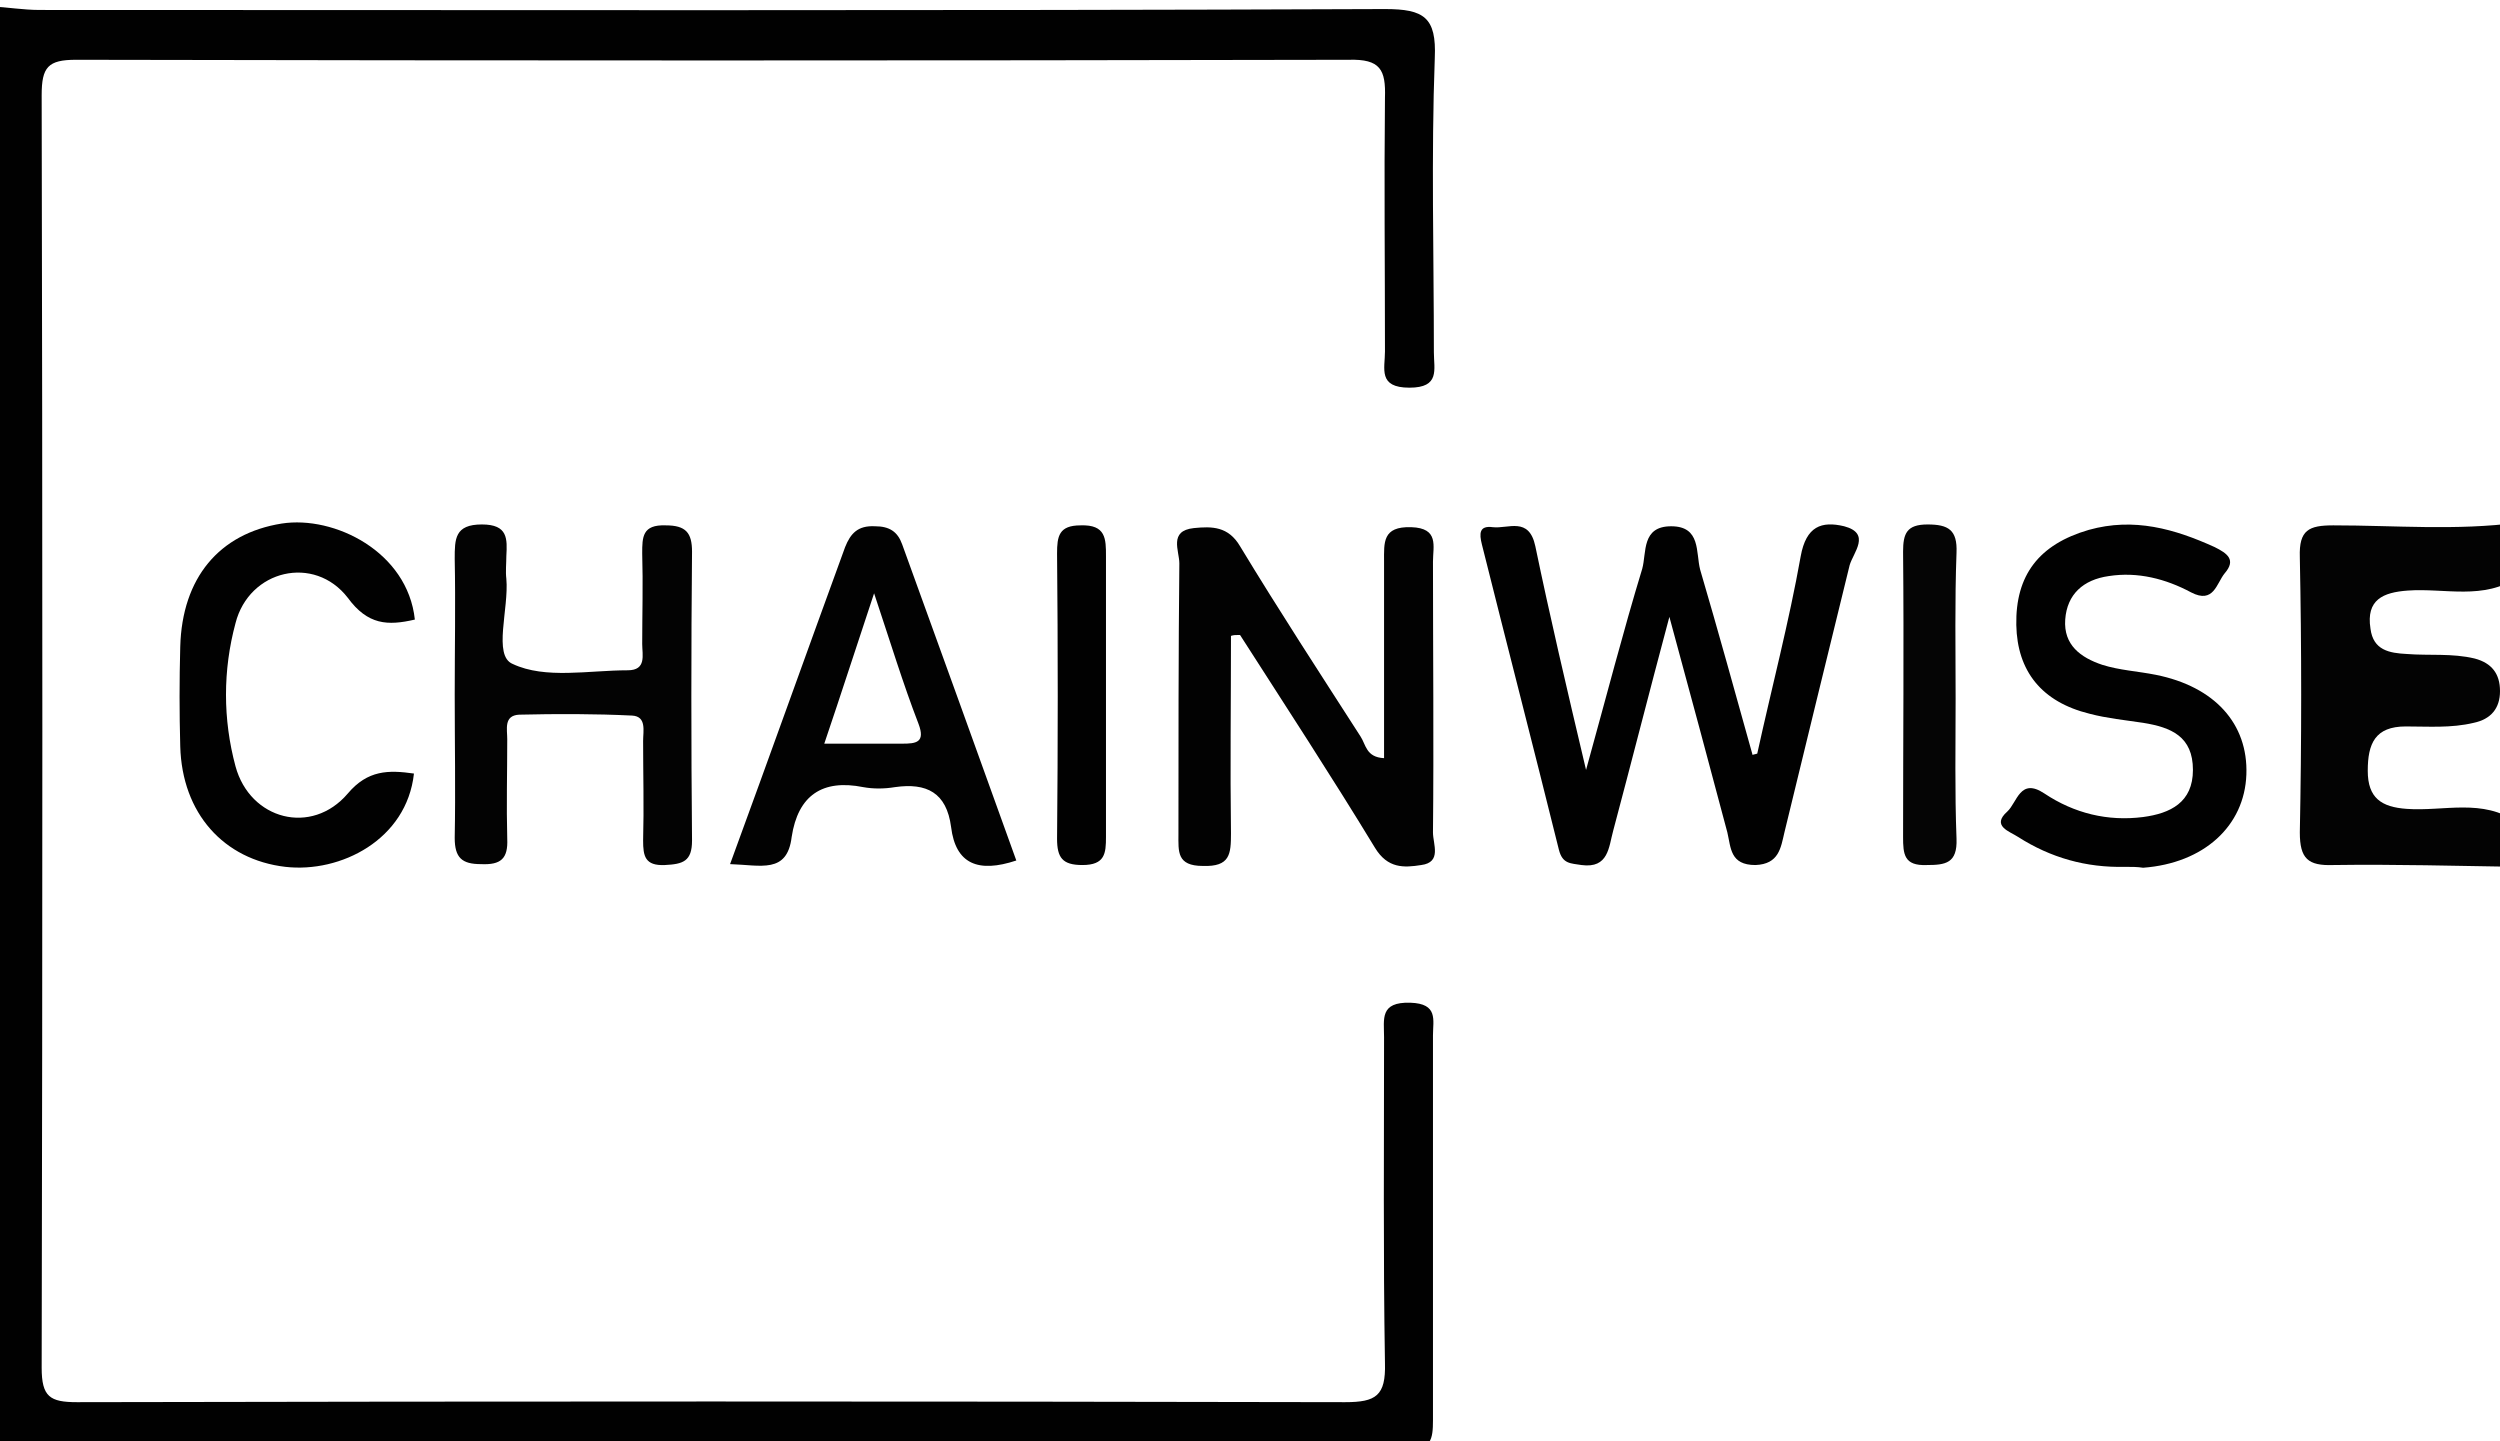 <?xml version="1.0" encoding="utf-8"?>
<!-- Generator: Adobe Illustrator 22.0.1, SVG Export Plug-In . SVG Version: 6.00 Build 0)  -->
<svg version="1.1" id="Layer_1" xmlns="http://www.w3.org/2000/svg" xmlns:xlink="http://www.w3.org/1999/xlink" x="0px" y="0px"
	 viewBox="0 0 276 159.1" style="enable-background:new 0 0 276 159.1;" xml:space="preserve">
<style type="text/css">
	.st0{fill:#010101;}
	.st1{fill:#030303;}
	.st2{fill:#020202;}
	.st3{fill:#050505;}
</style>
<g>
	<path class="st0" d="M-1,0.7c1.8,0.1,3.6,0.4,5.4,0.4c49.5,0,99,0.1,148.5-0.1c4.3,0,5.7,0.9,5.5,5.4c-0.4,10.8-0.1,21.7-0.1,32.5
		c0,1.9,0.7,3.9-2.7,3.9c-3.5,0-2.7-2.1-2.7-4c0-9.3-0.1-18.7,0-28c0.1-3.1-0.5-4.3-4-4.2c-46.8,0.1-93.6,0.1-140.5,0
		c-3.1,0-3.8,0.8-3.8,3.9c0.1,46.8,0.1,93.6,0,140.5c0,3.2,0.9,3.8,3.9,3.8c46.7-0.1,93.3-0.1,140,0c3.4,0,4.5-0.7,4.4-4.3
		c-0.2-12-0.1-24-0.1-36c0-2-0.5-3.9,2.9-3.8c3.1,0.1,2.5,1.9,2.5,3.6c0,14.2,0,28.3,0,42.5c0,2.1-0.2,3.3-2.9,3.3
		C103.6,160,51.8,160-0.1,160c-0.3,0-0.6-0.2-0.9-0.3C-1,106.7-1,53.7-1,0.7z"/>
	<path class="st1" d="M278,95.7c-6.8-0.1-13.6-0.3-20.4-0.2c-2.8,0.1-3.7-0.7-3.7-3.6c0.2-10.1,0.2-20.3,0-30.4
		c-0.1-3,1-3.5,3.7-3.5c6.8,0,13.6,0.6,20.4-0.3c0,2,0,4,0,6c-3.8,2.6-8.1,1.2-12.2,1.5c-2.7,0.2-4.6,1-4.1,4.2
		c0.3,2.4,2.1,2.7,4,2.8c2.5,0.2,5-0.1,7.5,0.5c1.9,0.5,2.8,1.7,2.8,3.6c0,1.9-1,3.1-2.9,3.5c-2.5,0.6-5,0.4-7.5,0.4
		c-3.4,0-4.2,1.9-4.2,4.9c0,3,1.5,4,4.3,4.2c4.1,0.3,8.4-1.2,12.2,1.5C278,92.3,278,94,278,95.7z"/>
	<path class="st0" d="M194,83.2c1.6-7.3,3.5-14.5,4.8-21.8c0.6-3.3,2.3-3.9,4.8-3.3c3,0.8,1,2.9,0.6,4.3c-2.4,9.8-4.8,19.6-7.2,29.5
		c-0.4,1.7-0.6,3.5-3.2,3.6c-2.8,0-2.7-1.9-3.1-3.6c-2-7.5-4-15-6.4-23.8c-2.3,8.6-4.2,16.1-6.2,23.6c-0.5,1.8-0.5,4.2-3.5,3.8
		c-1.2-0.2-2.1-0.1-2.5-1.7c-2.8-11.3-5.7-22.5-8.5-33.7c-0.3-1.2-0.3-2.1,1.2-1.9c1.7,0.2,4-1.2,4.7,2.1c1.6,7.7,3.4,15.4,5.6,24.7
		c2.3-8.3,4.1-15.3,6.2-22.2c0.5-1.8-0.1-4.7,3.2-4.7c3.3,0,2.7,2.9,3.2,4.8c2,6.8,3.9,13.7,5.8,20.5
		C193.4,83.3,193.7,83.3,194,83.2z"/>
	<path class="st2" d="M135.9,70.2c0,7.3-0.1,14.5,0,21.8c0,2.3-0.1,3.7-3.1,3.6c-2.9,0-2.7-1.6-2.7-3.5c0-10,0-20,0.1-29.9
		c0-1.4-1.2-3.6,1.6-3.9c2-0.2,3.8-0.2,5.1,2c4.3,7.1,8.8,14,13.3,21c0.6,0.9,0.6,2.3,2.6,2.4c0-7.3,0-14.5,0-21.7
		c0-2.1-0.2-3.9,3-3.8c3.1,0.1,2.4,2.1,2.4,3.8c0,10,0.1,20,0,29.9c0,1.3,1,3.3-1.3,3.6c-1.9,0.3-3.7,0.4-5.1-1.9
		c-4.8-7.9-9.9-15.7-14.9-23.5C136.4,70.1,136.2,70.1,135.9,70.2z"/>
	<path class="st1" d="M50.2,76.7c0-5,0.1-10,0-15c0-2.2,0-3.8,3-3.8c2.9,0,2.8,1.6,2.7,3.5c0,0.8-0.1,1.7,0,2.5
		c0.3,3.3-1.5,8.5,0.7,9.4C60.2,75,65,74,69.3,74c2.1,0,1.6-1.7,1.6-2.9c0-3.3,0.1-6.6,0-10c0-1.8,0-3.2,2.6-3.1
		c2.2,0,2.9,0.8,2.9,2.9c-0.1,10.6-0.1,21.3,0,31.9c0,2.3-1,2.6-3,2.7c-2.2,0.1-2.4-1-2.4-2.7c0.1-3.7,0-7.3,0-11
		c0-1.1,0.4-2.7-1.2-2.8c-4.1-0.2-8.3-0.2-12.5-0.1c-1.7,0.1-1.3,1.6-1.3,2.7c0,3.7-0.1,7.3,0,11c0.1,2.2-0.7,2.9-2.9,2.8
		c-2.1,0-2.9-0.7-2.9-2.9C50.3,87.3,50.2,82,50.2,76.7z"/>
	<path class="st0" d="M234.6,95.7c-4.3,0.1-8.2-1-11.8-3.3c-0.9-0.6-3-1.2-1.2-2.8c1.1-1,1.4-3.8,4.1-2c3.3,2.2,7,3.1,10.9,2.6
		c3-0.4,5.5-1.6,5.5-5.2c0-3.7-2.4-4.7-5.5-5.2c-2-0.3-4-0.5-5.9-1c-5.3-1.3-8-4.7-8.1-9.8c-0.1-5.5,2.5-8.9,8-10.5
		c5-1.4,9.5-0.1,13.9,1.9c1.4,0.7,2.4,1.4,1.1,2.9c-0.9,1.1-1.2,3.4-3.7,2.1c-2.8-1.5-5.9-2.3-9.1-1.8c-2.8,0.4-4.6,2-4.8,4.8
		c-0.2,2.8,1.7,4.2,4.1,5c1.9,0.6,3.9,0.7,5.9,1.1c6.5,1.3,10.2,5.4,10,11c-0.2,5.7-4.7,9.8-11.4,10.3
		C236,95.7,235.3,95.7,234.6,95.7z"/>
	<path class="st2" d="M99.6,60.1c-0.5-1.4-1.4-2-3-2c-1.9-0.1-2.7,0.8-3.3,2.3c-4.2,11.5-8.3,23-12.7,35c3.4,0.1,6.3,1.1,6.8-3
		c0.7-4.6,3.4-6.4,7.9-5.5c1.1,0.2,2.3,0.2,3.5,0c3.5-0.5,5.7,0.6,6.2,4.4c0.5,4.1,3,5.1,7.2,3.7C108,83.3,103.8,71.7,99.6,60.1z
		 M99.6,82.1H91c1.9-5.6,3.5-10.6,5.5-16.6c1.8,5.4,3.2,10,4.9,14.4C102.2,82,101.1,82.1,99.6,82.1z"/>
	<path class="st0" d="M45.7,85.4c-0.8,7.3-8.1,11-14.2,10.3c-6.8-0.8-11.4-5.9-11.6-13.3c-0.1-3.7-0.1-7.3,0-11
		c0.2-7.6,4.3-12.5,11.2-13.6c5.8-0.9,13.9,3.1,14.7,10.6c-3,0.7-5.2,0.6-7.4-2.4c-3.7-4.8-10.9-3.1-12.4,2.8
		c-1.4,5.2-1.4,10.6,0,15.8c1.6,5.9,8.4,7.7,12.4,3C40.6,85,42.9,85,45.7,85.4z"/>
	<path class="st3" d="M215.9,77.1c0,5.2-0.1,10.3,0.1,15.5c0.1,2.7-1.2,2.9-3.3,2.9c-2.5,0.1-2.6-1.2-2.6-3.1c0-10.5,0.1-21,0-31.5
		c0-2,0.4-3,2.7-3c2.3,0,3.3,0.6,3.2,3.1C215.8,66.4,215.9,71.7,215.9,77.1z"/>
	<path class="st0" d="M122.1,76.9c0,5.2,0,10.3,0,15.5c0,1.8-0.1,3.1-2.6,3.1c-2.2,0-2.8-0.8-2.8-2.9c0.1-10.5,0.1-21,0-31.5
		c0-1.9,0.2-3.1,2.6-3.1c2.8-0.1,2.8,1.5,2.8,3.4C122.1,66.6,122.1,71.8,122.1,76.9z"/>
</g>
</svg>
